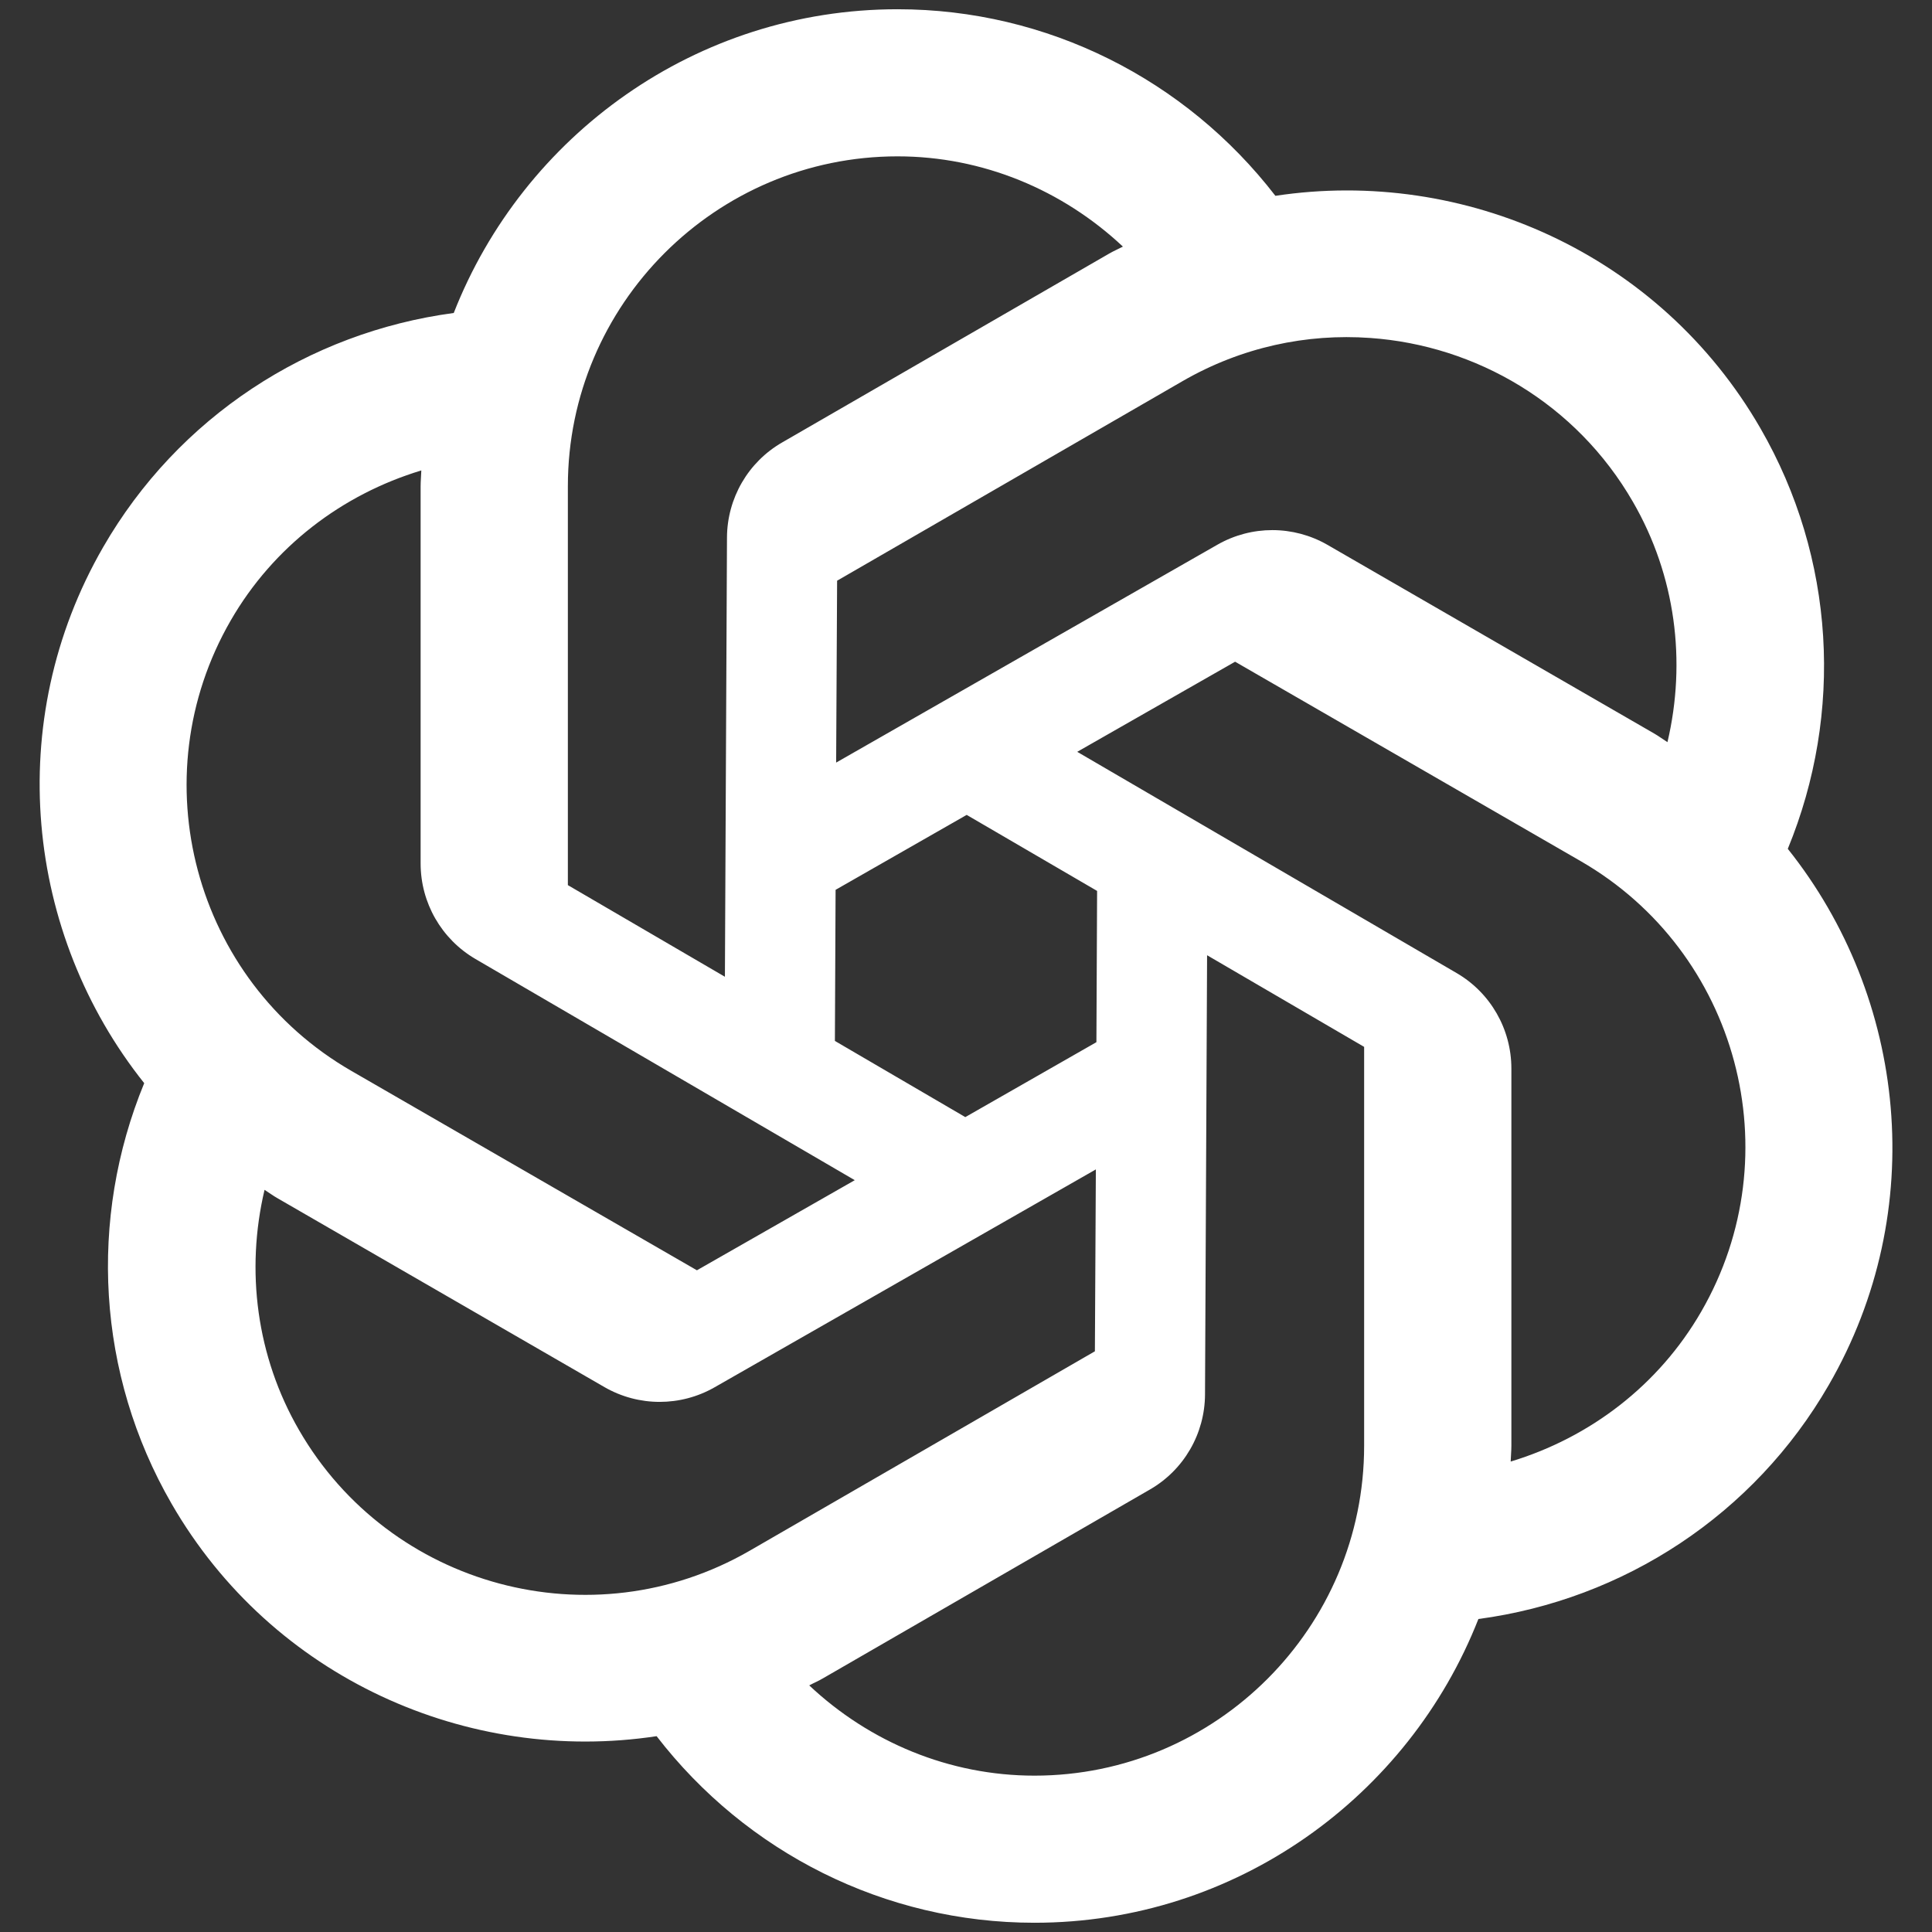 <svg viewBox="0 0 14 14" fill="none" xmlns="http://www.w3.org/2000/svg">
<rect x="0" y="0" width="14" height="14" fill="#333333" stroke="none"/>
<path d="M6.504 0.067C5.043 0.067 3.792 0.982 3.288 2.268C2.233 2.409 1.29 3.024 0.748 3.964C0.018 5.229 0.184 6.769 1.045 7.849C0.64 8.833 0.701 9.957 1.243 10.896C1.973 12.162 3.393 12.788 4.758 12.581C5.408 13.424 6.411 13.933 7.496 13.933C8.957 13.933 10.208 13.018 10.713 11.732C11.767 11.591 12.71 10.976 13.252 10.036C13.983 8.771 13.816 7.23 12.955 6.151C13.36 5.167 13.299 4.043 12.757 3.104C12.027 1.838 10.608 1.212 9.242 1.419C8.592 0.576 7.589 0.067 6.504 0.067ZM6.504 1.133C7.121 1.133 7.699 1.376 8.137 1.787C8.103 1.805 8.069 1.819 8.035 1.839L5.668 3.206C5.421 3.348 5.269 3.611 5.268 3.896L5.253 7.078L4.115 6.414V3.523C4.115 2.206 5.187 1.133 6.504 1.133ZM9.929 2.449C10.695 2.503 11.422 2.924 11.833 3.637C12.142 4.171 12.221 4.793 12.083 5.378C12.051 5.358 12.021 5.335 11.988 5.316L9.619 3.948C9.372 3.806 9.069 3.806 8.822 3.947L6.059 5.526L6.066 4.208L8.569 2.762C8.997 2.515 9.47 2.416 9.929 2.449ZM3.053 3.409C3.052 3.447 3.048 3.485 3.048 3.523V6.257C3.048 6.542 3.199 6.805 3.445 6.949L6.194 8.552L5.05 9.205L2.546 7.76C1.405 7.102 1.013 5.637 1.672 4.496C1.98 3.962 2.478 3.583 3.053 3.409ZM8.95 4.795L11.454 6.24C12.595 6.898 12.987 8.363 12.328 9.504C12.02 10.038 11.522 10.417 10.947 10.591C10.948 10.553 10.952 10.515 10.952 10.477V7.743C10.952 7.458 10.801 7.194 10.555 7.051L7.806 5.448L8.95 4.795ZM7.005 5.905L7.95 6.456L7.945 7.552L6.995 8.095L6.05 7.543L6.055 6.448L7.005 5.905ZM8.747 6.922L9.885 7.586V10.477C9.885 11.794 8.813 12.867 7.496 12.867C6.879 12.867 6.301 12.624 5.864 12.213C5.897 12.195 5.932 12.181 5.965 12.161L8.332 10.794C8.579 10.652 8.731 10.389 8.732 10.104L8.747 6.922ZM7.941 8.474L7.934 9.792L5.431 11.238C4.29 11.896 2.825 11.503 2.167 10.363C1.858 9.829 1.779 9.206 1.917 8.622C1.949 8.642 1.979 8.665 2.013 8.684L4.381 10.052C4.628 10.194 4.931 10.194 5.178 10.053L7.941 8.474Z" fill="white"/>
</svg>

